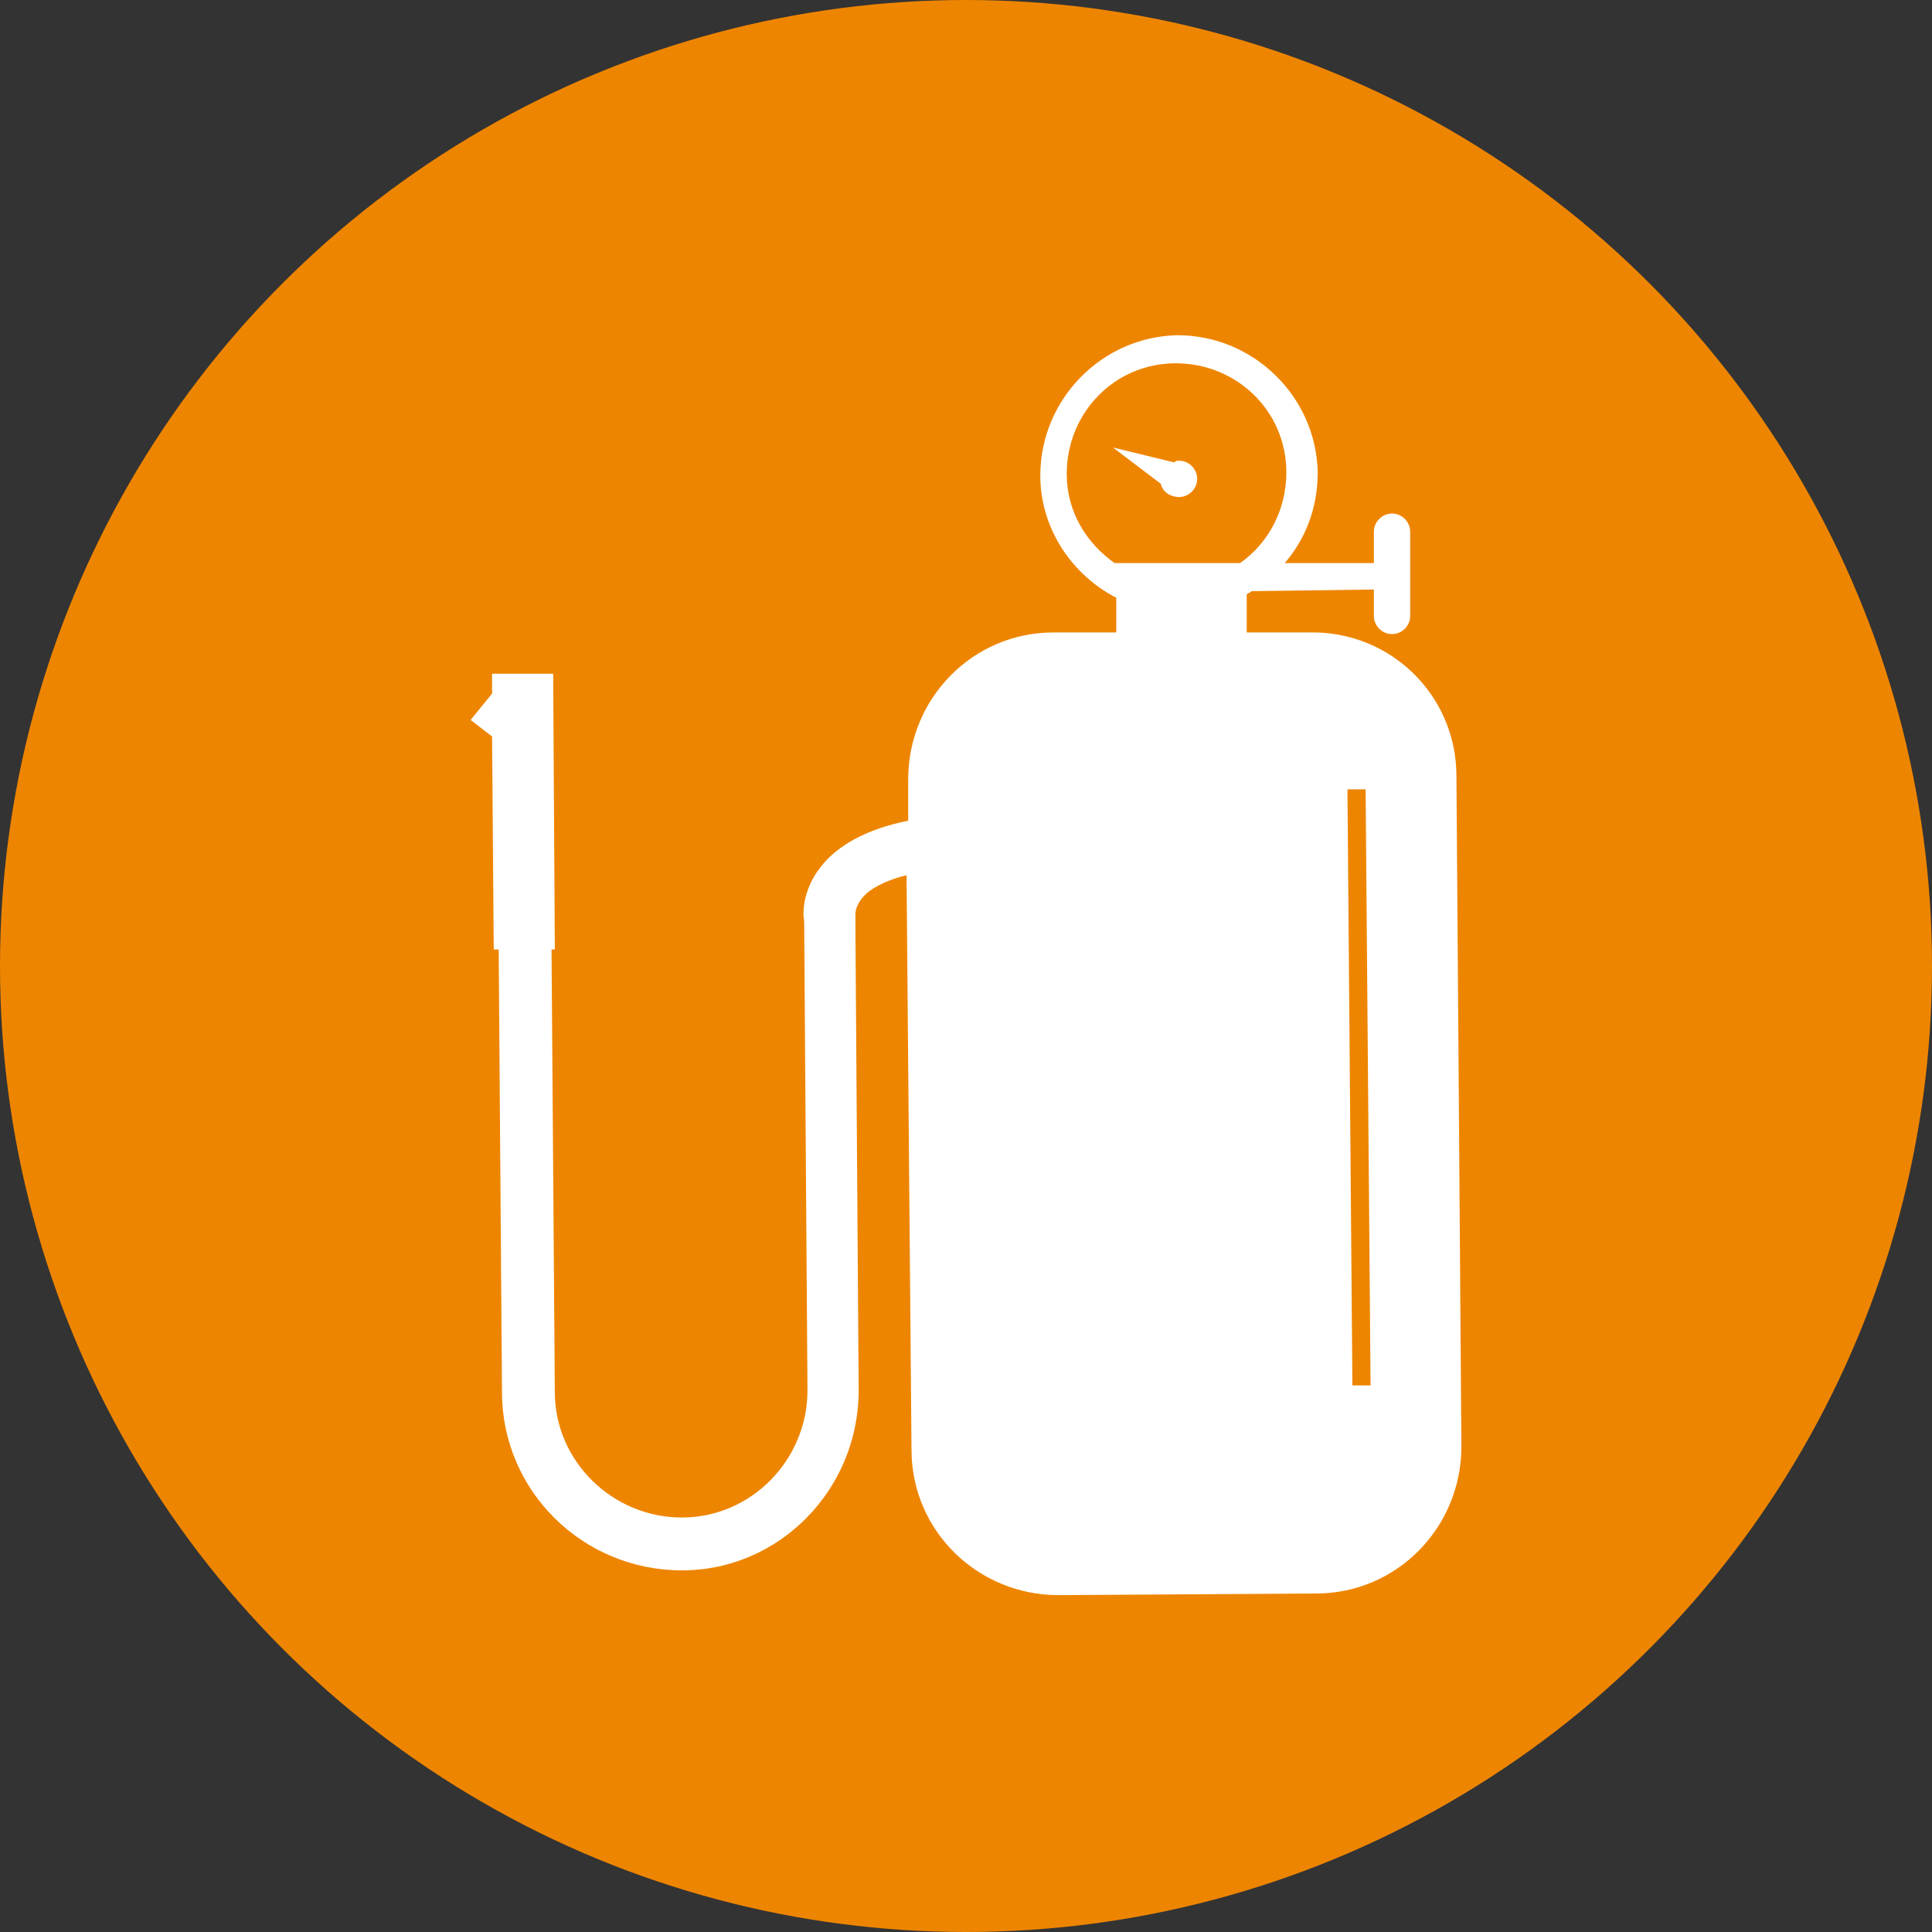 <?xml version="1.0" encoding="utf-8"?>
<!-- Generator: Adobe Illustrator 18.1.1, SVG Export Plug-In . SVG Version: 6.00 Build 0)  -->
<svg version="1.1" id="Слой_1" xmlns="http://www.w3.org/2000/svg" xmlns:xlink="http://www.w3.org/1999/xlink" x="0px" y="0px"
	 viewBox="0 0 117 117" enable-background="new 0 0 117 117" xml:space="preserve">
<rect x="0" y="0" width="117" height="117" fill="#333333" stroke="none"/>
<circle fill="#EE8500" cx="58.5" cy="58.5" r="58.5"/>
<g>
	<g>
		<path fill="#FFFFFF" d="M88.2,47l0.3,40.6c0,4.9-3.9,8.9-8.8,8.9l-15.6,0.1c-4.9,0-8.9-3.9-8.9-8.8l-0.3-34.8
			c-1.6,0.4-2.4,1-2.7,1.4c-0.4,0.5-0.4,0.9-0.4,1l0,0.2l0,0.1L52,84.2c0,6-4.8,10.9-10.7,10.9c-6,0-10.9-4.8-10.9-10.8l-0.2-26.8
			l-0.3,0l-0.1-12.9l-1.3-1l1.3-1.6l0-1.2l3.7,0l0.1,16.7l-0.2,0l0.2,26.8c0,4.2,3.5,7.6,7.7,7.6s7.6-3.5,7.6-7.7l-0.2-28.4
			c-0.1-0.5-0.1-1.9,1-3.3c1-1.3,2.8-2.3,5.3-2.8l0-2.5c0-4.9,3.9-8.9,8.8-8.9l3.8,0l0-2.1c-2.7-1.4-4.6-4.2-4.6-7.4
			c0-4.6,3.7-8.4,8.3-8.5c4.6,0,8.4,3.7,8.5,8.3c0,2.1-0.7,4-2,5.5l5.4,0l0-1.9c0-0.6,0.5-1.1,1.1-1.1c0.6,0,1.1,0.5,1.1,1.1l0,5.1
			c0,0.6-0.5,1.1-1.1,1.1c-0.6,0-1.1-0.5-1.1-1.1l0-1.6l-7.4,0.1c-0.1,0.1-0.2,0.1-0.3,0.2l0,2.3l3.8,0C84.2,38.2,88.2,42.1,88.2,47
			L88.2,47z M75.1,34.1c1.7-1.2,2.8-3.2,2.8-5.5c0-3.7-3-6.6-6.7-6.6c-3.7,0-6.6,3-6.6,6.7c0,2.3,1.2,4.2,2.9,5.4L75.1,34.1z
			 M82.7,47.8l-1.1,0l0.3,36.1l1.1,0L82.7,47.8z M71.4,27.9c-0.1,0-0.2,0-0.3,0.1l-3.7-0.9l2.9,2.2c0.1,0.5,0.6,0.8,1.1,0.8
			c0.6,0,1.1-0.5,1.1-1.1C72.5,28.4,72,27.9,71.4,27.9L71.4,27.9z M71.4,27.9"/>
	</g>
</g>
</svg>
